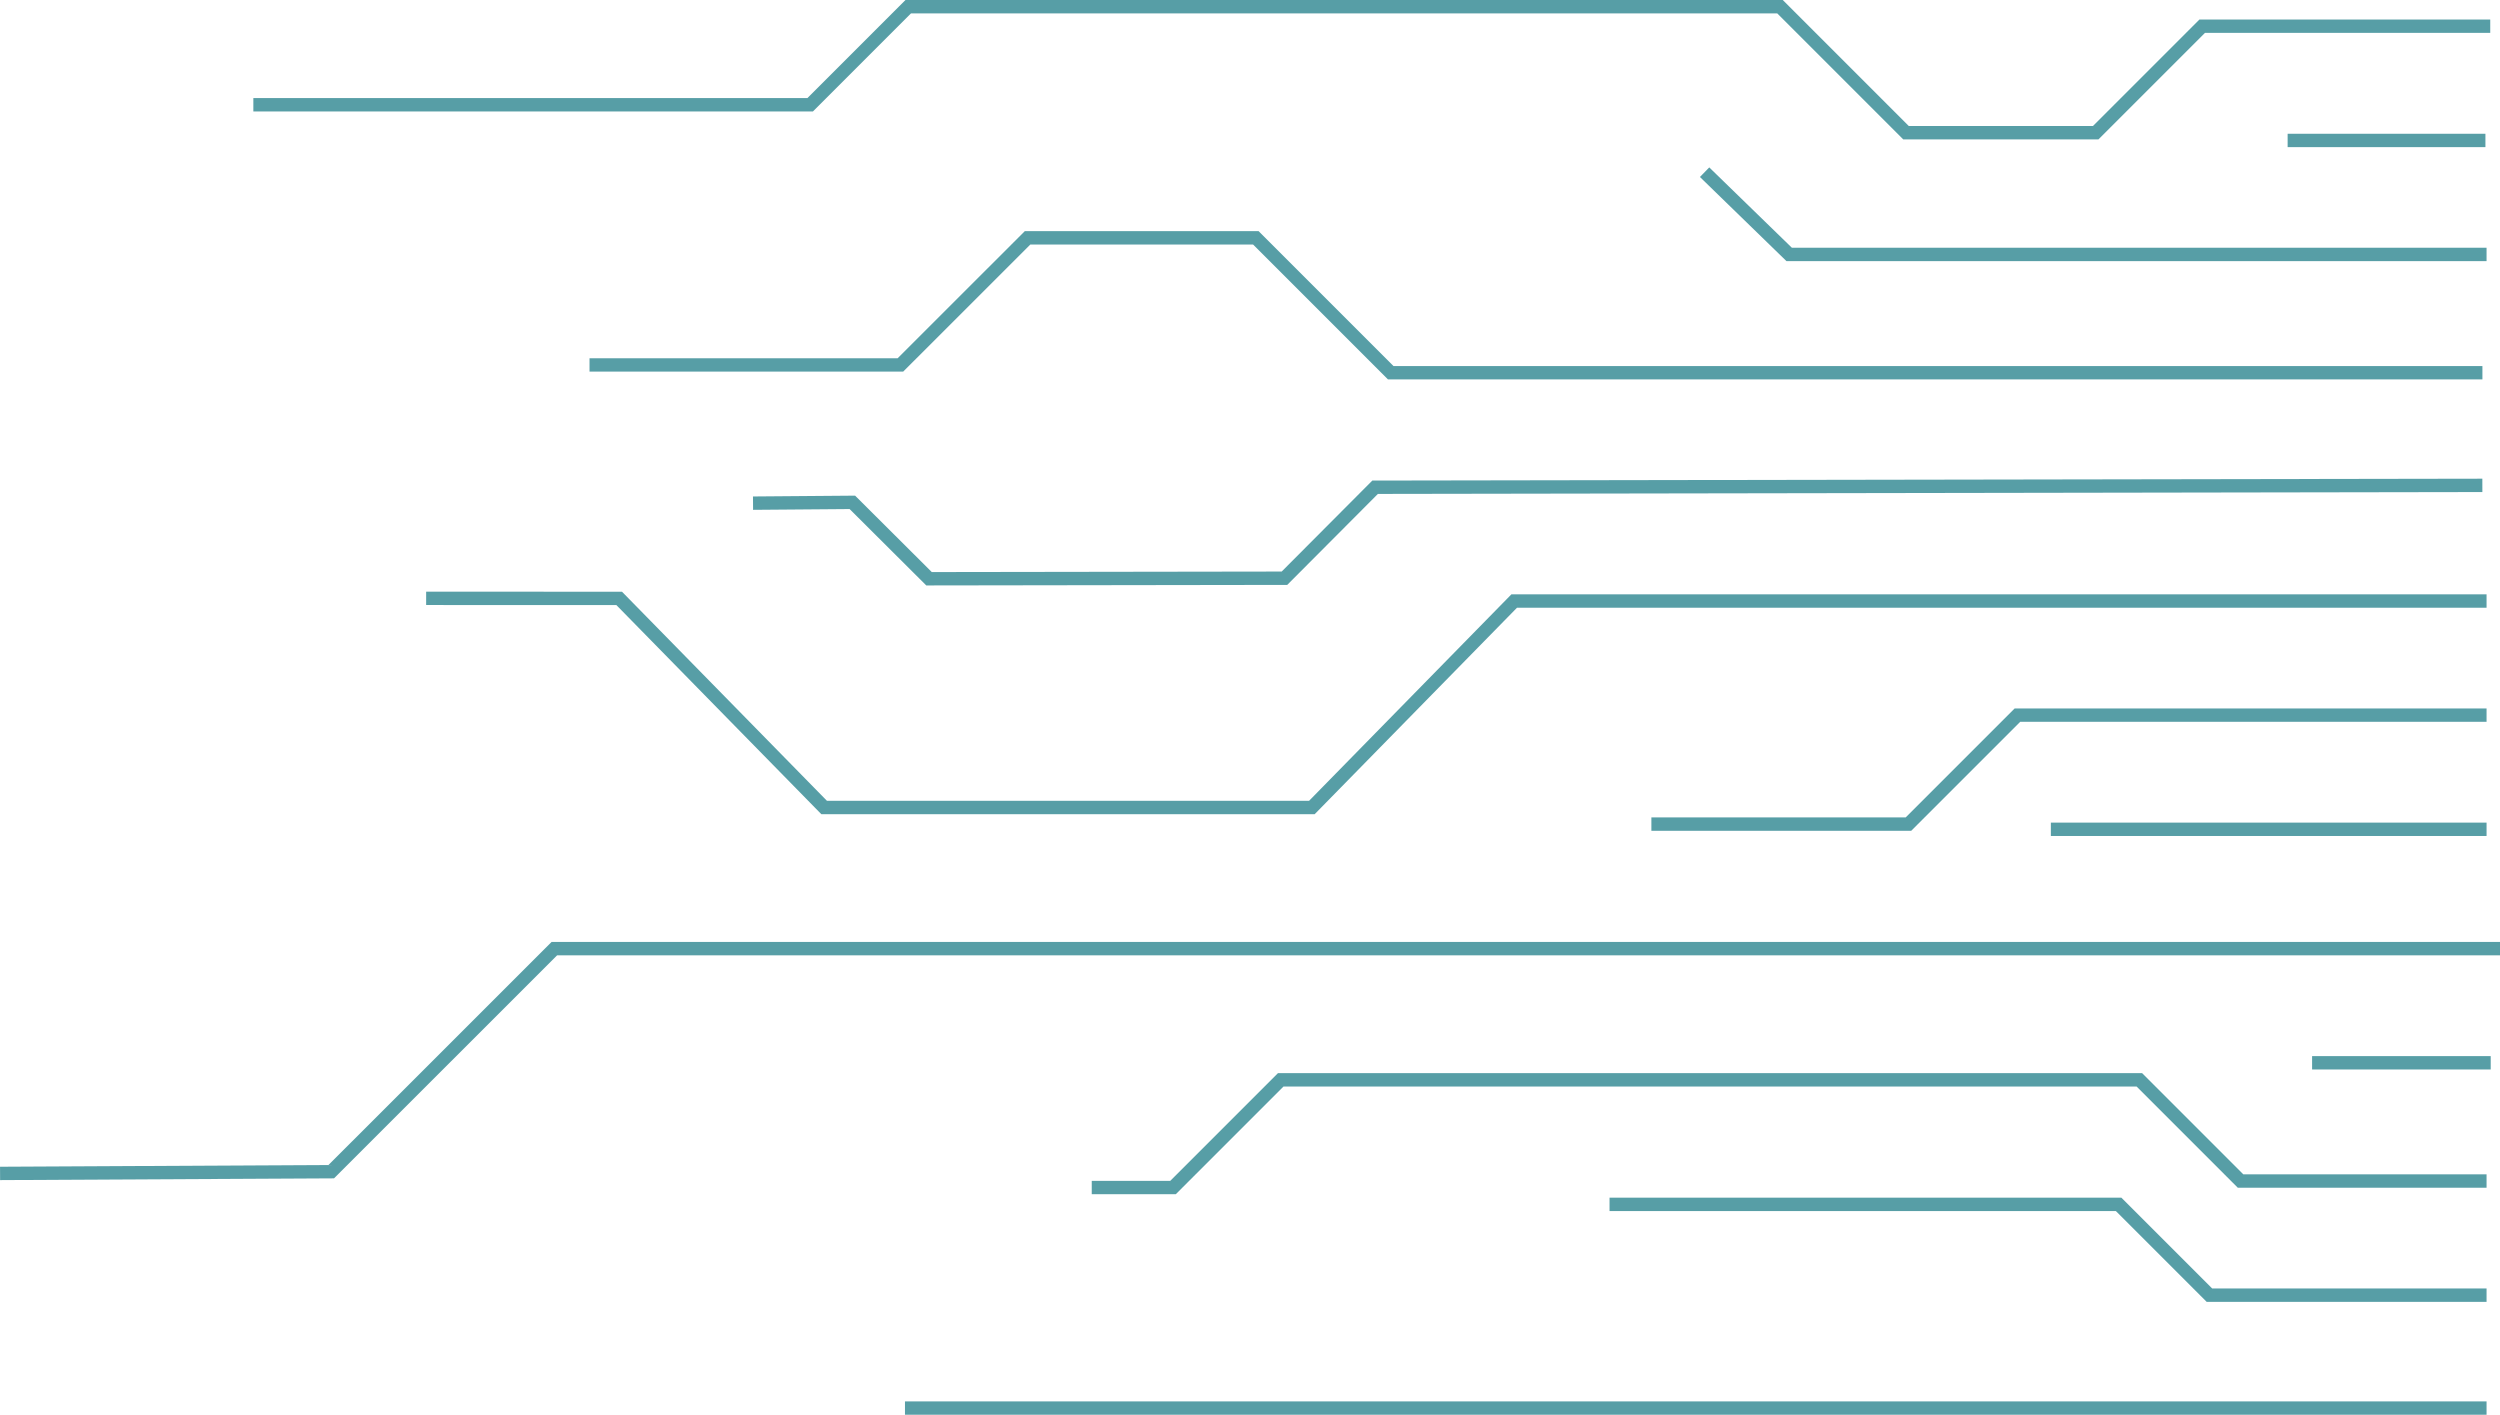 <svg xmlns="http://www.w3.org/2000/svg" viewBox="0 0 373.99 211.64"><defs><style>.a{fill:none;stroke:#579ea6;stroke-miterlimit:10;stroke-width:2px;}</style></defs><line class="a" x1="371.98" y1="210.64" x2="135.38" y2="210.64"/><polyline class="a" points="371.98 193.75 330.52 193.75 316.94 180.17 240.78 180.17"/><polyline class="a" points="371.98 176.68 335.18 176.68 320.04 161.54 191.59 161.54 175.48 177.65 163.32 177.65"/><line class="a" x1="372.6" y1="158.99" x2="345.88" y2="158.99"/><polyline class="a" points="373.99 141.91 82.93 141.91 49.55 175.28 0.01 175.54"/><line class="a" x1="371.98" y1="124.06" x2="306.8" y2="124.06"/><polyline class="a" points="371.98 106.98 301.8 106.98 285.5 123.28 247.04 123.28"/><polyline class="a" points="371.98 89.91 226.52 89.91 196.25 120.8 123.29 120.8 92.63 89.52 63.75 89.51"/><polyline class="a" points="371.35 72.61 205.71 72.89 192.15 86.5 138.98 86.58 127.51 75.15 112.65 75.27"/><polyline class="a" points="371.36 55.76 208.05 55.76 187.87 35.58 153.72 35.58 134.7 54.59 88.19 54.59"/><polyline class="a" points="371.98 38.06 267.65 38.06 255 25.76"/><line class="a" x1="371.81" y1="21.01" x2="342.22" y2="21.01"/><polyline class="a" points="372.53 3.92 329.44 3.92 313.51 19.85 285.13 19.85 266.28 1 135.87 1 121.2 15.67 37.9 15.67"/></svg>